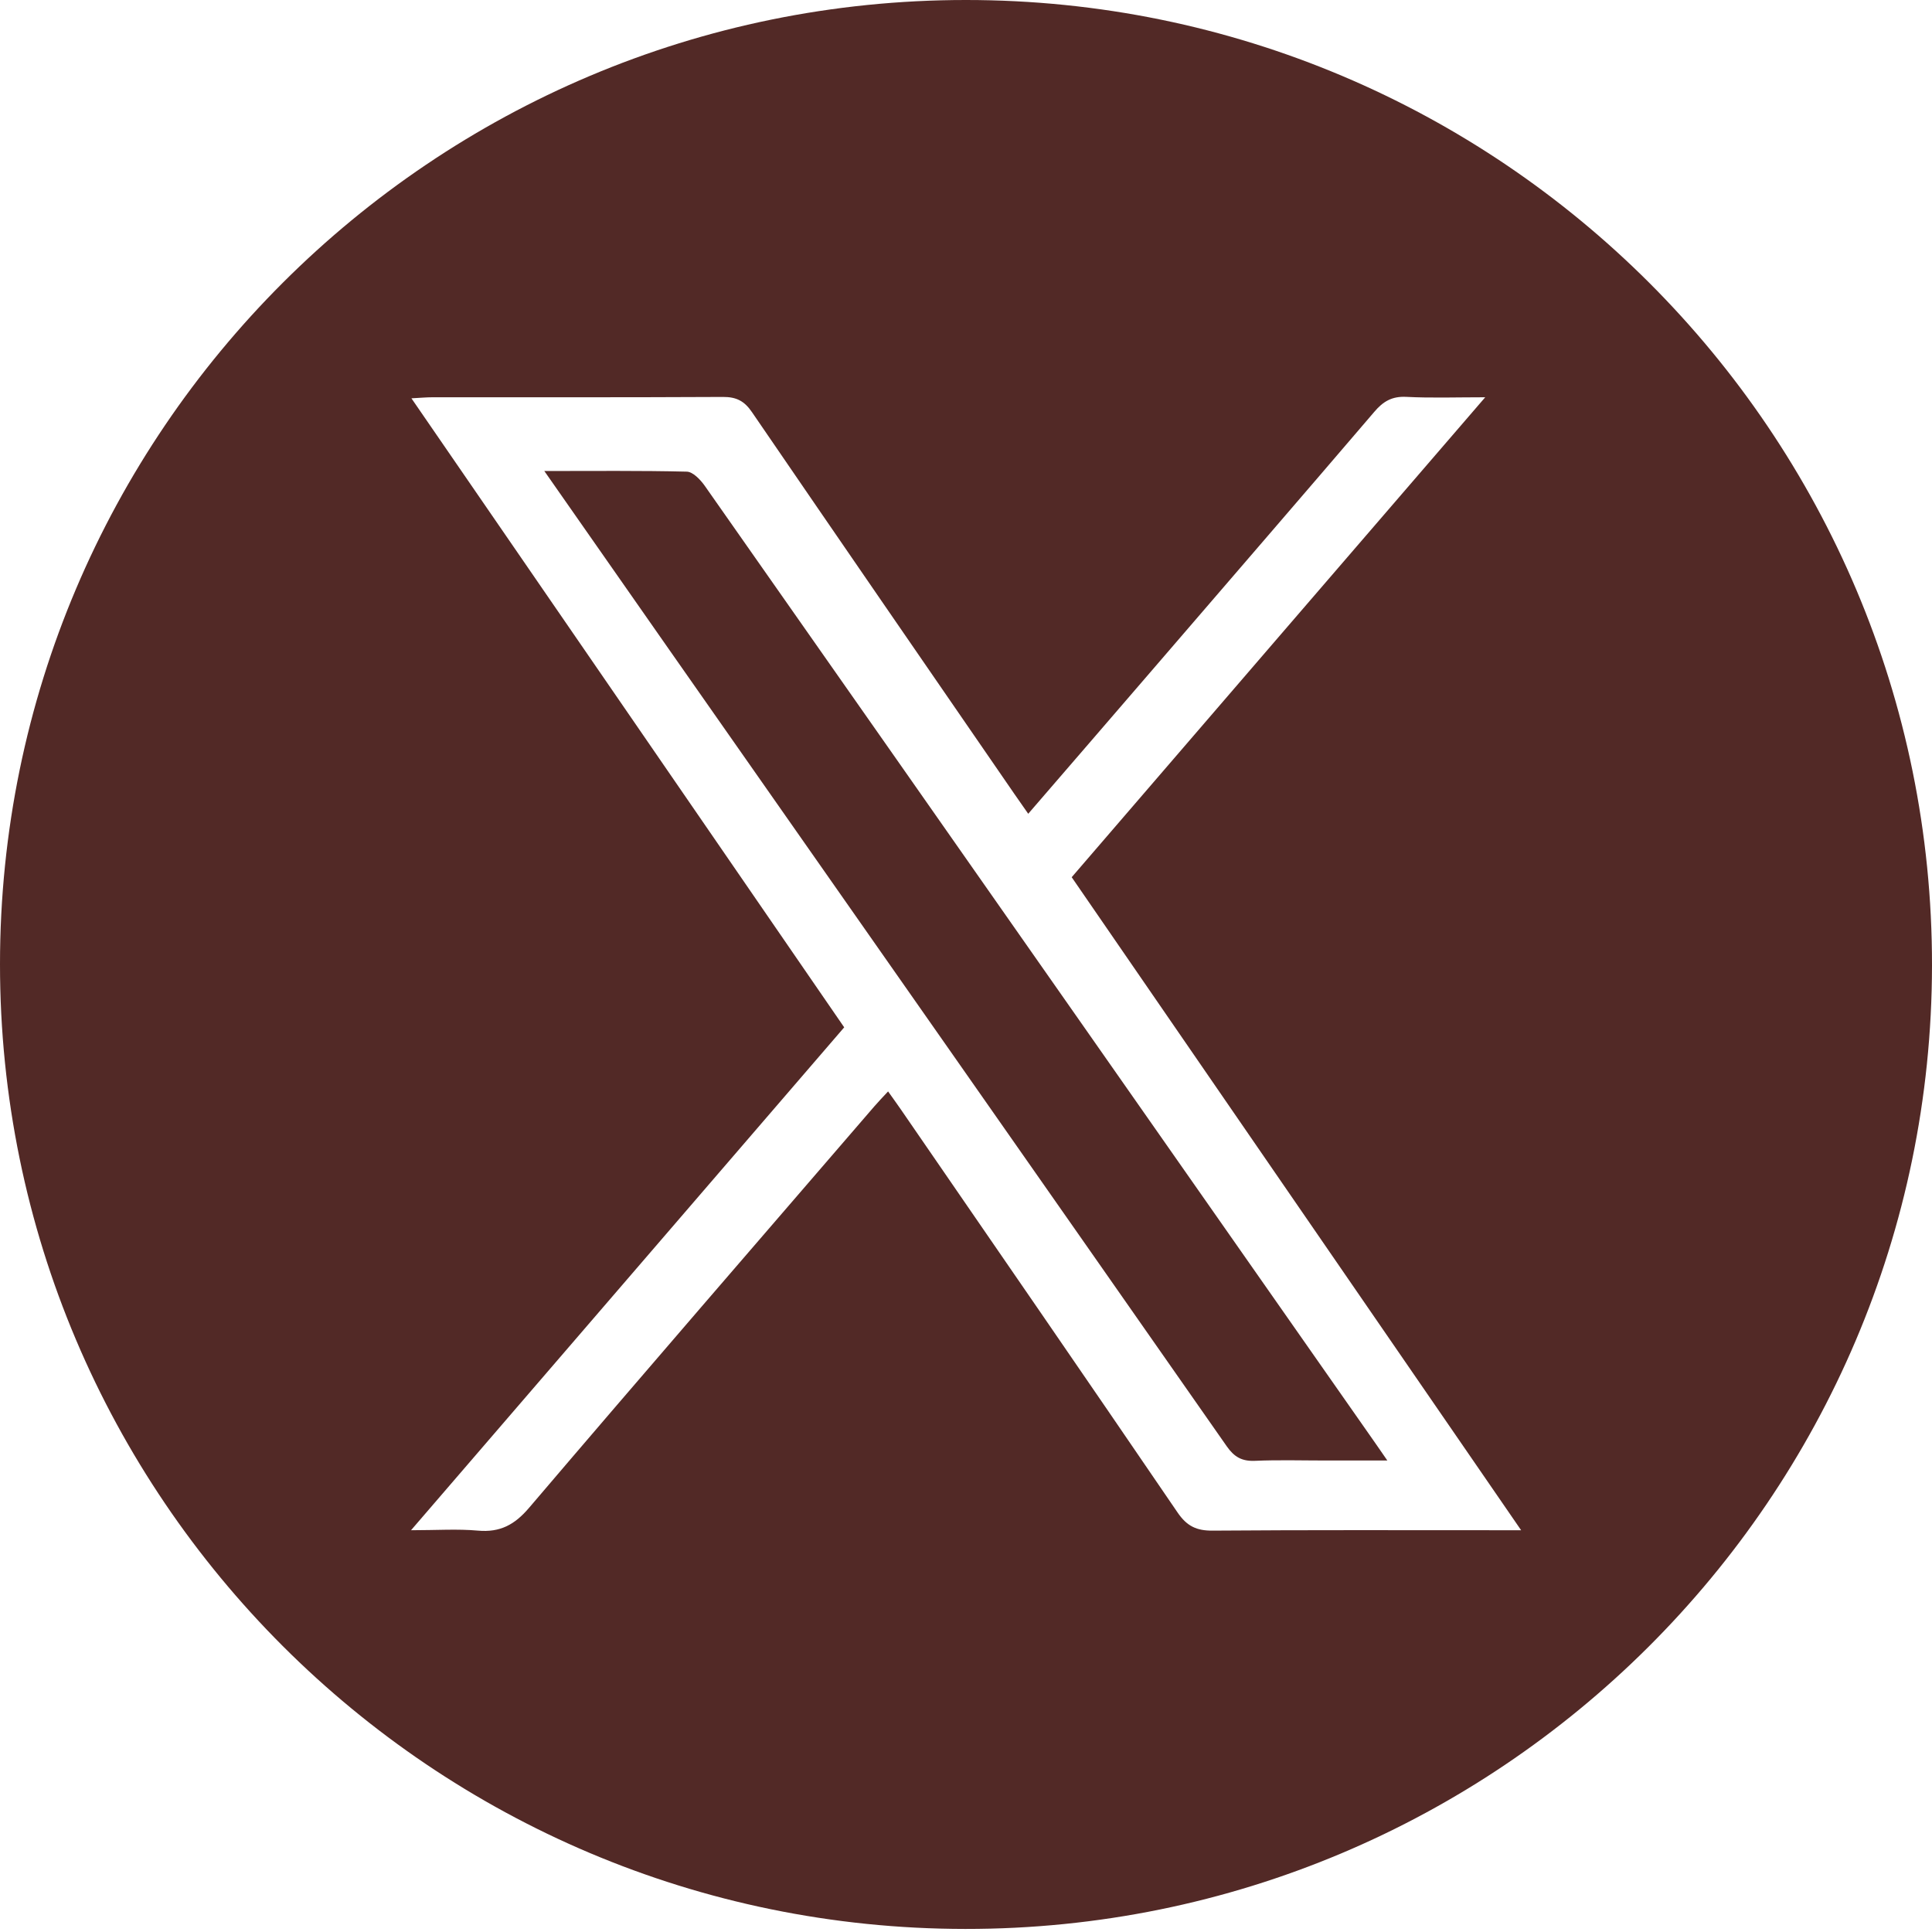 <svg width="24" height="24" viewBox="0 0 24 24" fill="none" xmlns="http://www.w3.org/2000/svg">
<g id="Social icons" clip-path="url(#clip0_6338_7113)">
<path id="Vector" d="M1.22703e-07 11.977C0.001 5.366 5.375 0.001 11.998 1.22596e-07C18.63 -0.001 24.008 5.374 24 11.996C23.992 18.607 18.612 23.968 11.991 23.962C5.37 23.958 -0.001 18.589 1.22703e-07 11.977ZM12.773 10.109C12.709 10.016 12.655 9.94 12.602 9.864C11.514 8.284 10.425 6.704 9.342 5.121C9.248 4.982 9.148 4.93 8.981 4.931C7.778 4.937 6.575 4.935 5.372 4.935C5.298 4.935 5.223 4.942 5.111 4.948C6.916 7.573 8.699 10.164 10.487 12.762C8.696 14.842 6.917 16.907 5.106 19.009C5.424 19.009 5.683 18.991 5.938 19.014C6.212 19.038 6.392 18.942 6.572 18.731C7.994 17.062 9.43 15.405 10.861 13.744C10.914 13.683 10.969 13.626 11.032 13.558C11.096 13.648 11.142 13.711 11.186 13.775C12.336 15.446 13.487 17.115 14.629 18.79C14.745 18.96 14.866 19.016 15.065 19.014C16.245 19.005 17.424 19.009 18.603 19.009H18.896C17.015 16.276 15.165 13.587 13.313 10.897C15.02 8.915 16.714 6.948 18.45 4.935C18.087 4.935 17.777 4.946 17.469 4.93C17.293 4.921 17.182 4.986 17.072 5.116C16.17 6.171 15.261 7.222 14.355 8.275C13.831 8.882 13.308 9.491 12.773 10.109Z" fill="#522926"/>
<path id="Vector_2" d="M6.76 5.851C7.382 5.851 7.958 5.845 8.532 5.859C8.607 5.861 8.699 5.957 8.752 6.031C10.338 8.29 11.92 10.551 13.504 12.812C14.688 14.504 15.873 16.197 17.058 17.889C17.107 17.958 17.154 18.028 17.234 18.143C16.951 18.143 16.713 18.143 16.475 18.143C16.178 18.143 15.882 18.134 15.586 18.147C15.426 18.153 15.332 18.098 15.241 17.969C12.932 14.665 10.619 11.364 8.307 8.062C7.802 7.341 7.298 6.619 6.761 5.85L6.76 5.851Z" fill="#522926"/>
</g>
<defs>
<clipPath id="clip0_6338_7113">
<rect width="24" height="23.962" fill="white"/>
</clipPath>
</defs>
</svg>

